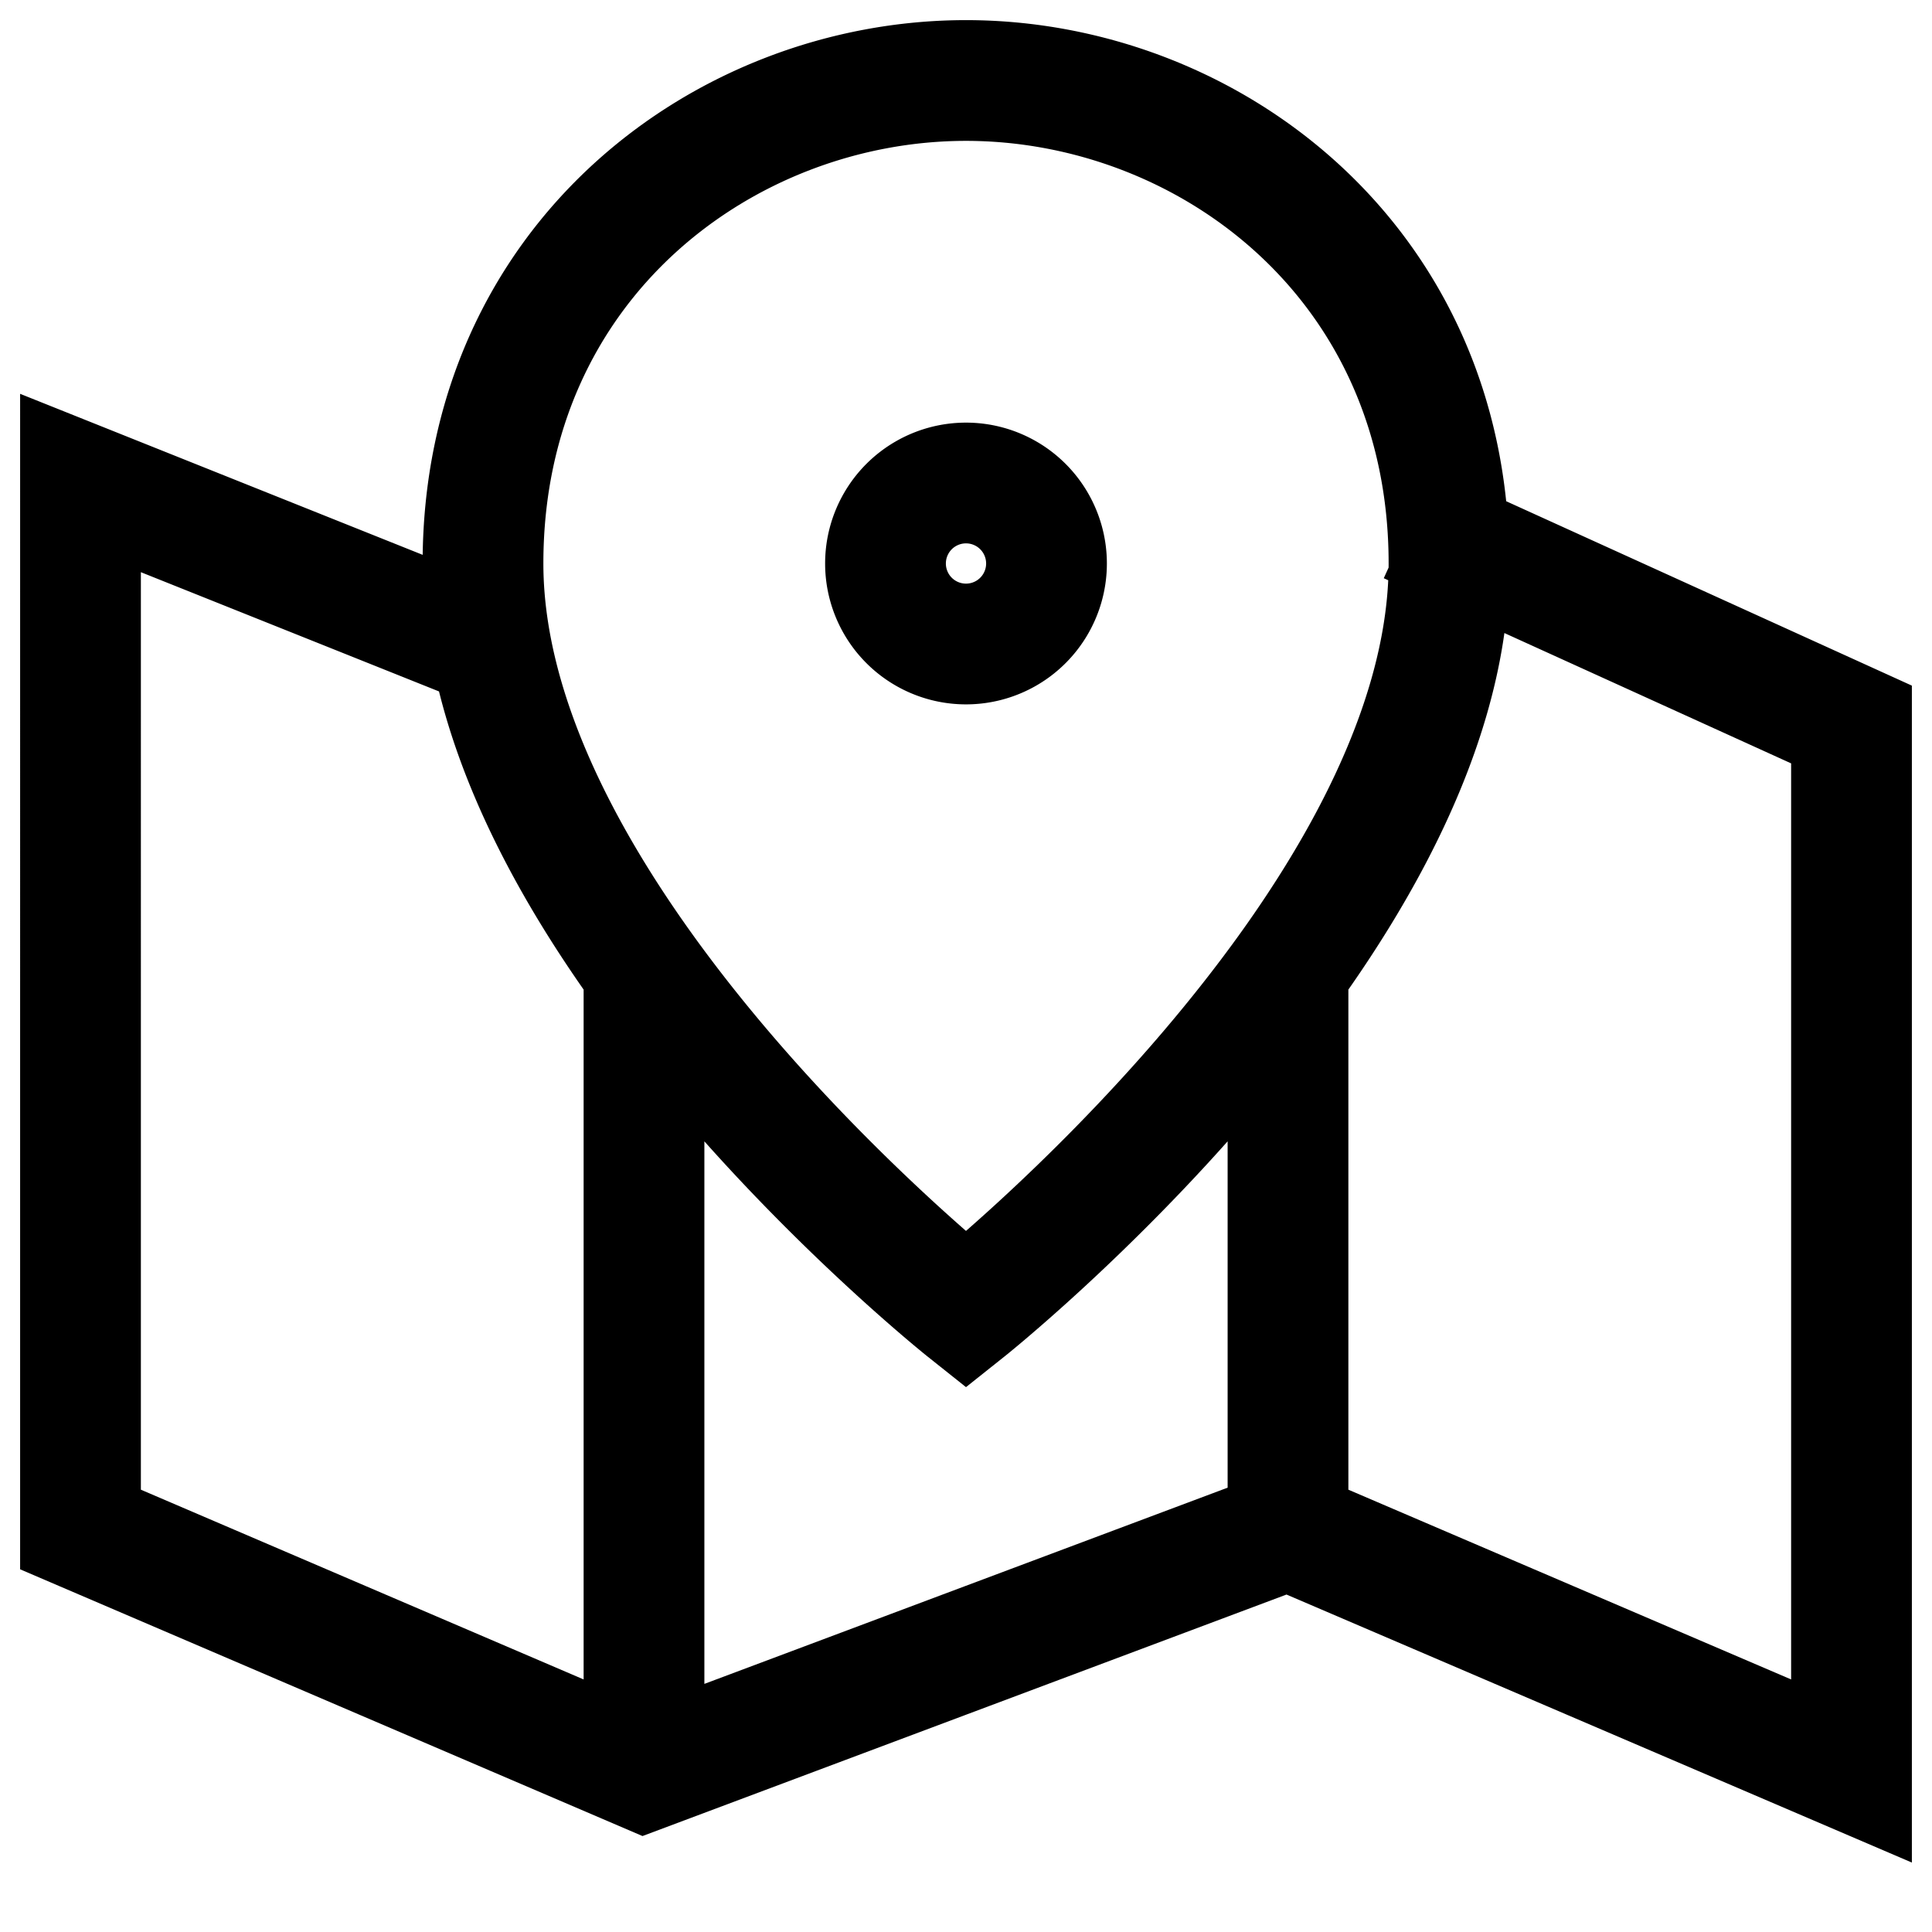 <svg xmlns="http://www.w3.org/2000/svg" width="24" height="24" viewBox="0 0 24 24">
	<path fill="none" stroke="currentColor" stroke-width="1.5" d="M17.5 6.5L23 9v13l-7-3l-8 3l-7-3V6l5 2m10 11v-7M8 22V12m4 4.273S6 11.5 6 7c0-3.75 3-6 6-6s6 2.25 6 6c0 4.5-6 9.273-6 9.273ZM13 7a1 1 0 1 0-2 0a1 1 0 0 0 2 0Z" />
</svg>
